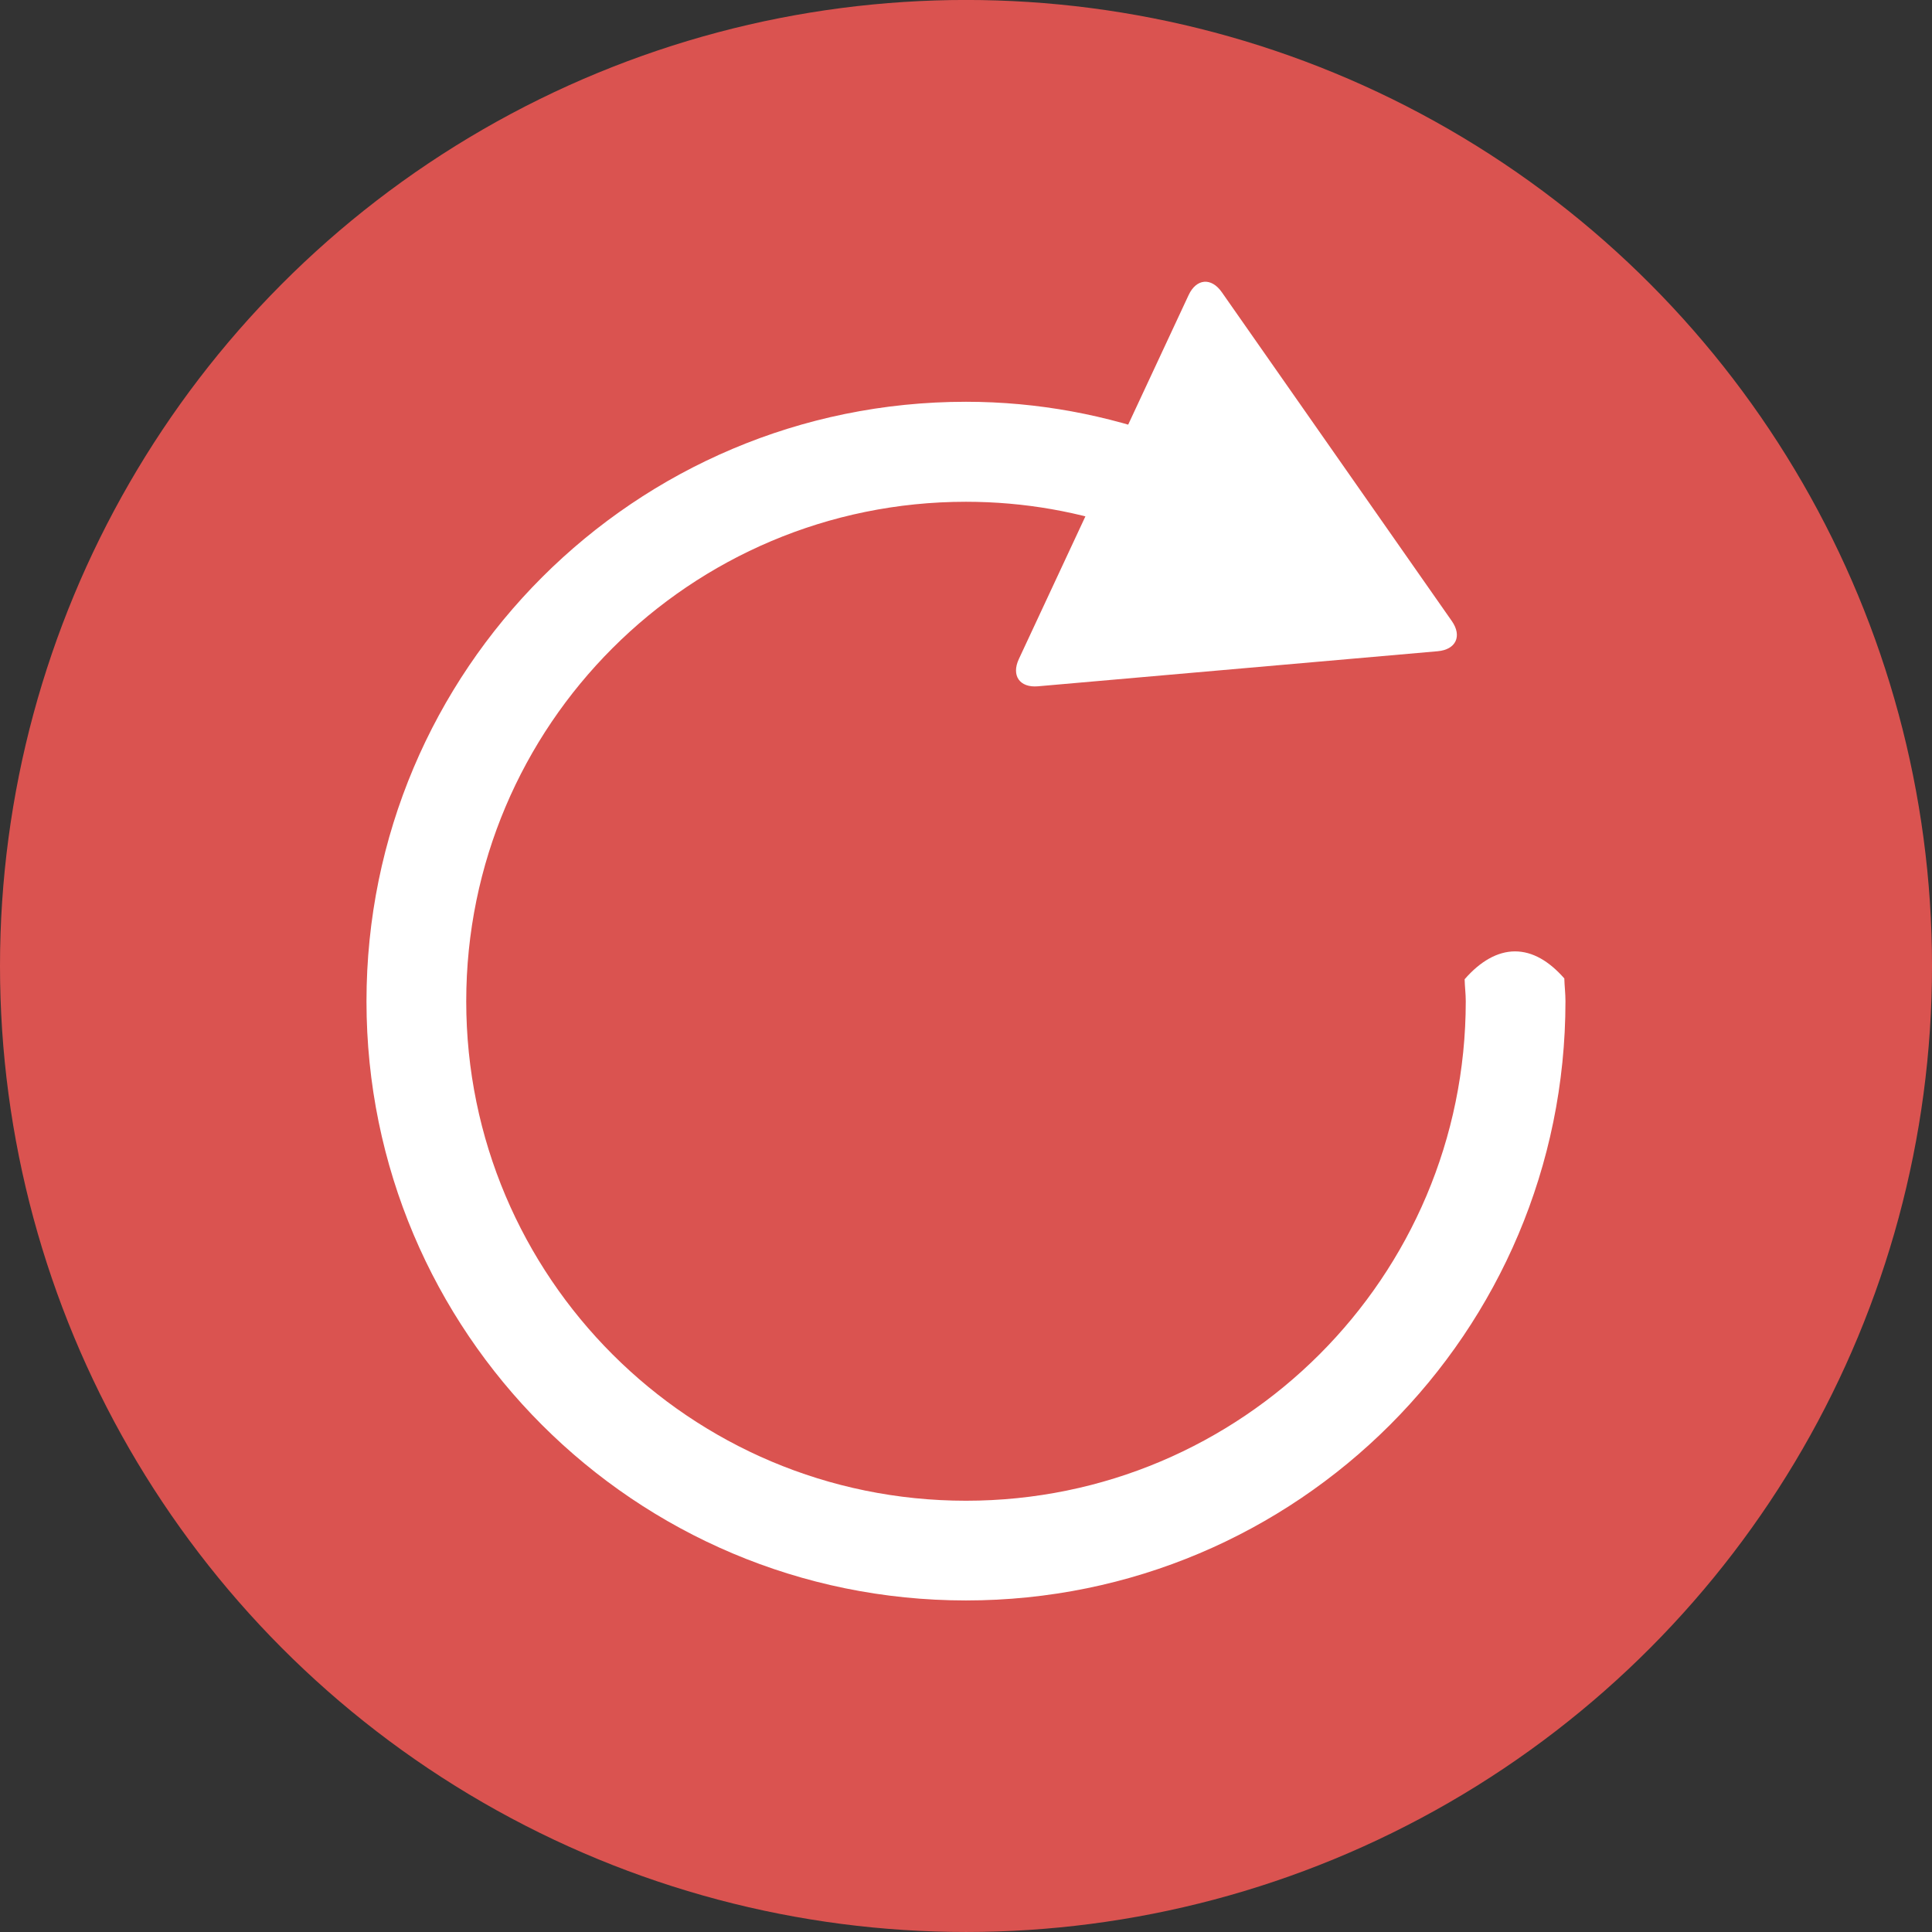 <?xml version="1.0" encoding="utf-8"?>
<!-- Generator: Adobe Illustrator 16.0.2, SVG Export Plug-In . SVG Version: 6.00 Build 0)  -->
<!DOCTYPE svg PUBLIC "-//W3C//DTD SVG 1.1//EN" "http://www.w3.org/Graphics/SVG/1.1/DTD/svg11.dtd">
<svg version="1.1" id="Layer_1" xmlns="http://www.w3.org/2000/svg" xmlns:xlink="http://www.w3.org/1999/xlink" x="0px" y="0px"
	 width="116.019px" height="116.018px" viewBox="0 0 116.019 116.018" enable-background="new 0 0 116.019 116.018"
	 xml:space="preserve">
<rect x="0" y="0" width="116.019" height="116.018" fill="#333333" stroke="none"/>
<g>
	<circle fill="#DA5350" cx="58.01" cy="58.008" r="58.01"/>
</g>
<g>
	<path fill="#FFFFFF" d="M93.939,58.756c-0.922-1.049-1.912-1.624-2.961-1.624c-1.059,0-2.094,0.603-3.025,1.673
		c0.01,0.445,0.068,0.872,0.068,1.322c0,16.563-13.43,29.994-30.012,29.994c-16.581,0-30.011-13.431-30.011-29.994
		s13.431-29.995,30.011-29.995c3.51,0,6.873,0.61,9.98,1.729l2.332-5.52c-3.82-1.409-7.965-2.214-12.313-2.214
		c-19.89,0-36,16.109-36,36c0,19.873,16.109,35.982,36,35.982c19.891,0,36-16.109,36-35.982
		C94.009,59.667,93.951,59.213,93.939,58.756z"/>
	<g>
		<path fill="#FFFFFF" d="M87.183,37.294c0.631,0.901,0.25,1.717-0.846,1.813L62.33,41.213c-1.096,0.096-1.611-0.641-1.146-1.638
			L71.378,17.72c0.465-0.997,1.361-1.075,1.992-0.174L87.183,37.294z"/>
	</g>
</g>
</svg>
